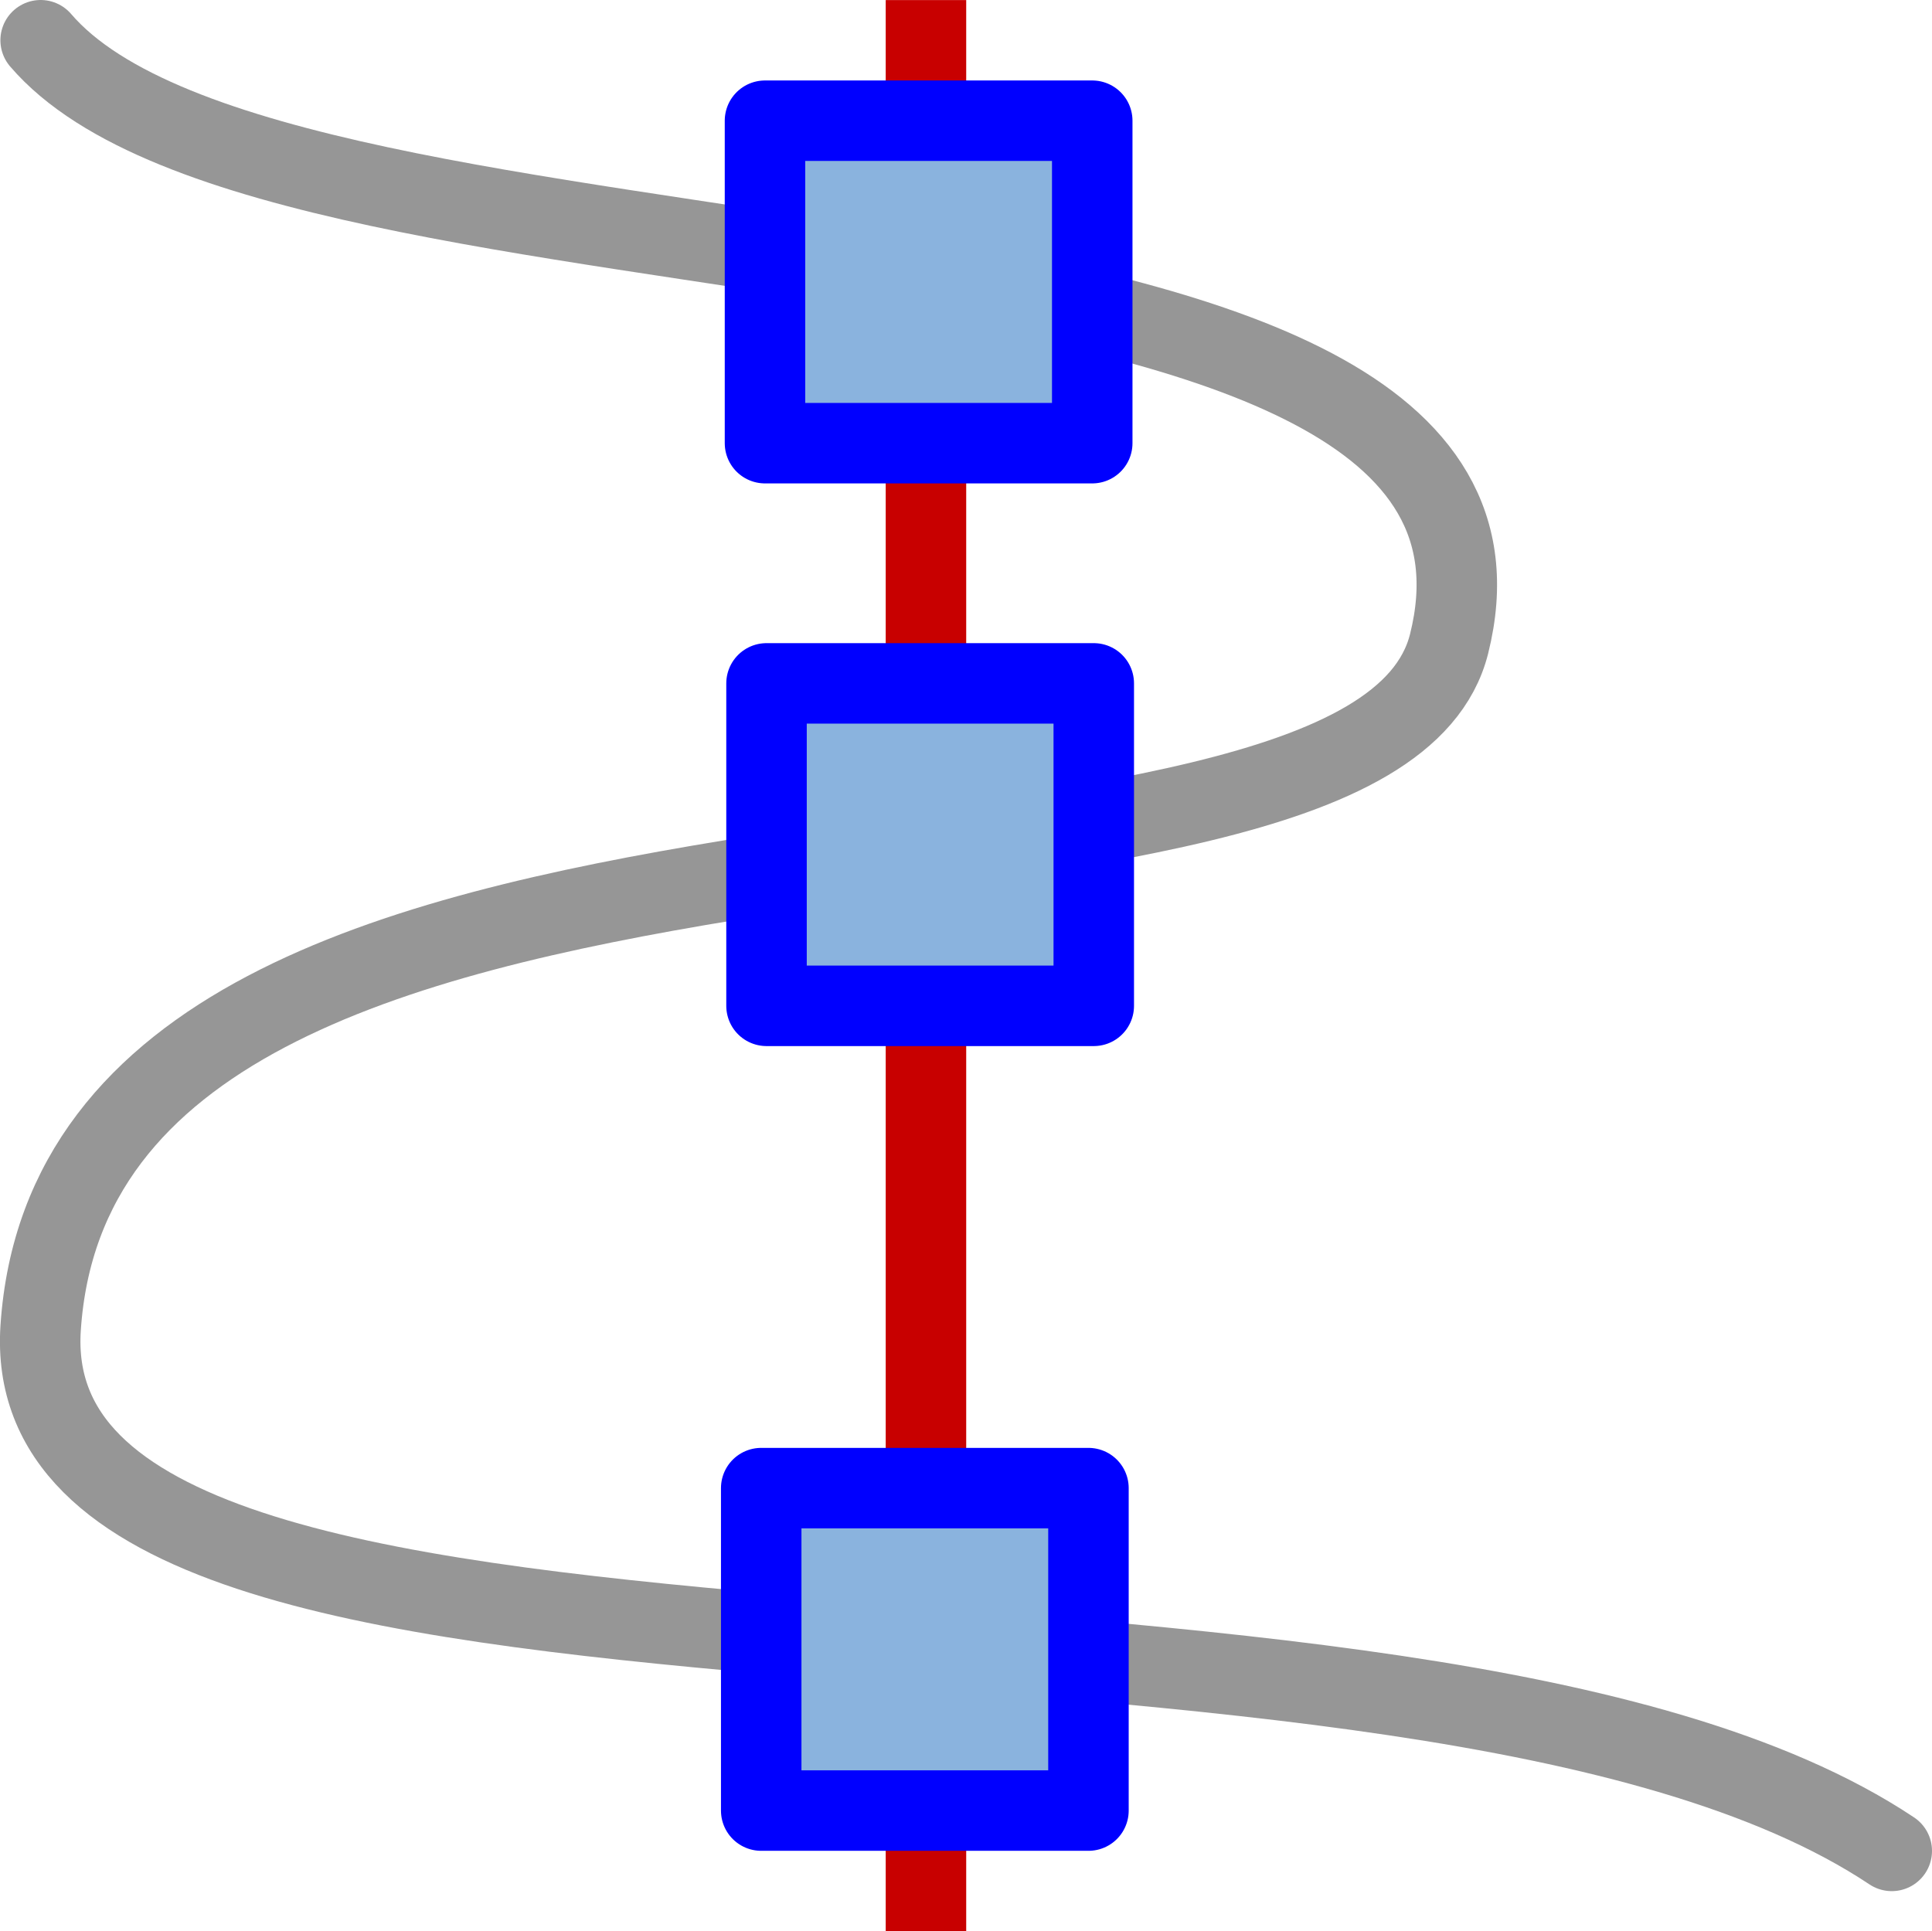 <?xml version="1.0" encoding="UTF-8" standalone="no"?>
<svg
   xmlns:dc="http://purl.org/dc/elements/1.1/"
   xmlns:cc="http://web.resource.org/cc/"
   xmlns:rdf="http://www.w3.org/1999/02/22-rdf-syntax-ns#"
   xmlns:svg="http://www.w3.org/2000/svg"
   xmlns="http://www.w3.org/2000/svg"
   xmlns:xlink="http://www.w3.org/1999/xlink"
   xmlns:sodipodi="http://inkscape.sourceforge.net/DTD/sodipodi-0.dtd"
   xmlns:inkscape="http://www.inkscape.org/namespaces/inkscape"
   id="svg1"
   width="24.005"
   height="24"
  >
  <sodipodi:namedview
     id="base"
     showgrid="true"
     gridspacingy="1pt"
     gridspacingx="1pt"
     gridoriginy="0pt"
     gridoriginx="0pt"
  />
  <defs id="defs3">

  </defs>
<g id="align-horizontal-node" inkscape:label="#node_valign" transform="translate(-1174.995,-140)">
  <path d="M 1186.5,140.501 1186.5,163.5 1186.5,163.5" id="path5262" inkscape:connector-curvature="0" style="fill:none;stroke:#c80000;stroke-width:1;stroke-linecap:square"/>
  <path d="M 1175.5,140.5 C 1178.5,144 1194.475,142.099 1193,148 1192,152 1176,149 1175.5,156.5 1175.134,161.988 1192.5,159 1198.5,163" id="path5249" inkscape:connector-curvature="0" sodipodi:nodetypes="cssc" style="fill:none;stroke:#969696;stroke-linecap:round;stroke-linejoin:round;stroke-miterlimit:0"/>
  <rect height="4.007" id="rect5251" style="color:#000000;fill:#8ab3de;fill-rule:evenodd;stroke:#0000ff;stroke-width:1;stroke-linecap:round;stroke-linejoin:round;stroke-miterlimit:0" width="4.066" x="1184.5" y="141.5"/>
  <rect height="4.007" id="use5438" style="color:#000000;fill:#8ab3de;fill-rule:evenodd;stroke:#0000ff;stroke-width:1;stroke-linecap:round;stroke-linejoin:round;stroke-miterlimit:0" transform="matrix(1,0,0,1,0.019,6.992)" width="4.066" x="1184.5" y="141.5"/>
  <rect height="4.007" id="use5440" style="color:#000000;fill:#8ab3de;fill-rule:evenodd;stroke:#0000ff;stroke-width:1;stroke-linecap:round;stroke-linejoin:round;stroke-miterlimit:0" transform="matrix(1,0,0,1,-0.047,16.992)" width="4.066" x="1184.5" y="141.5"/>
</g>

</svg>
